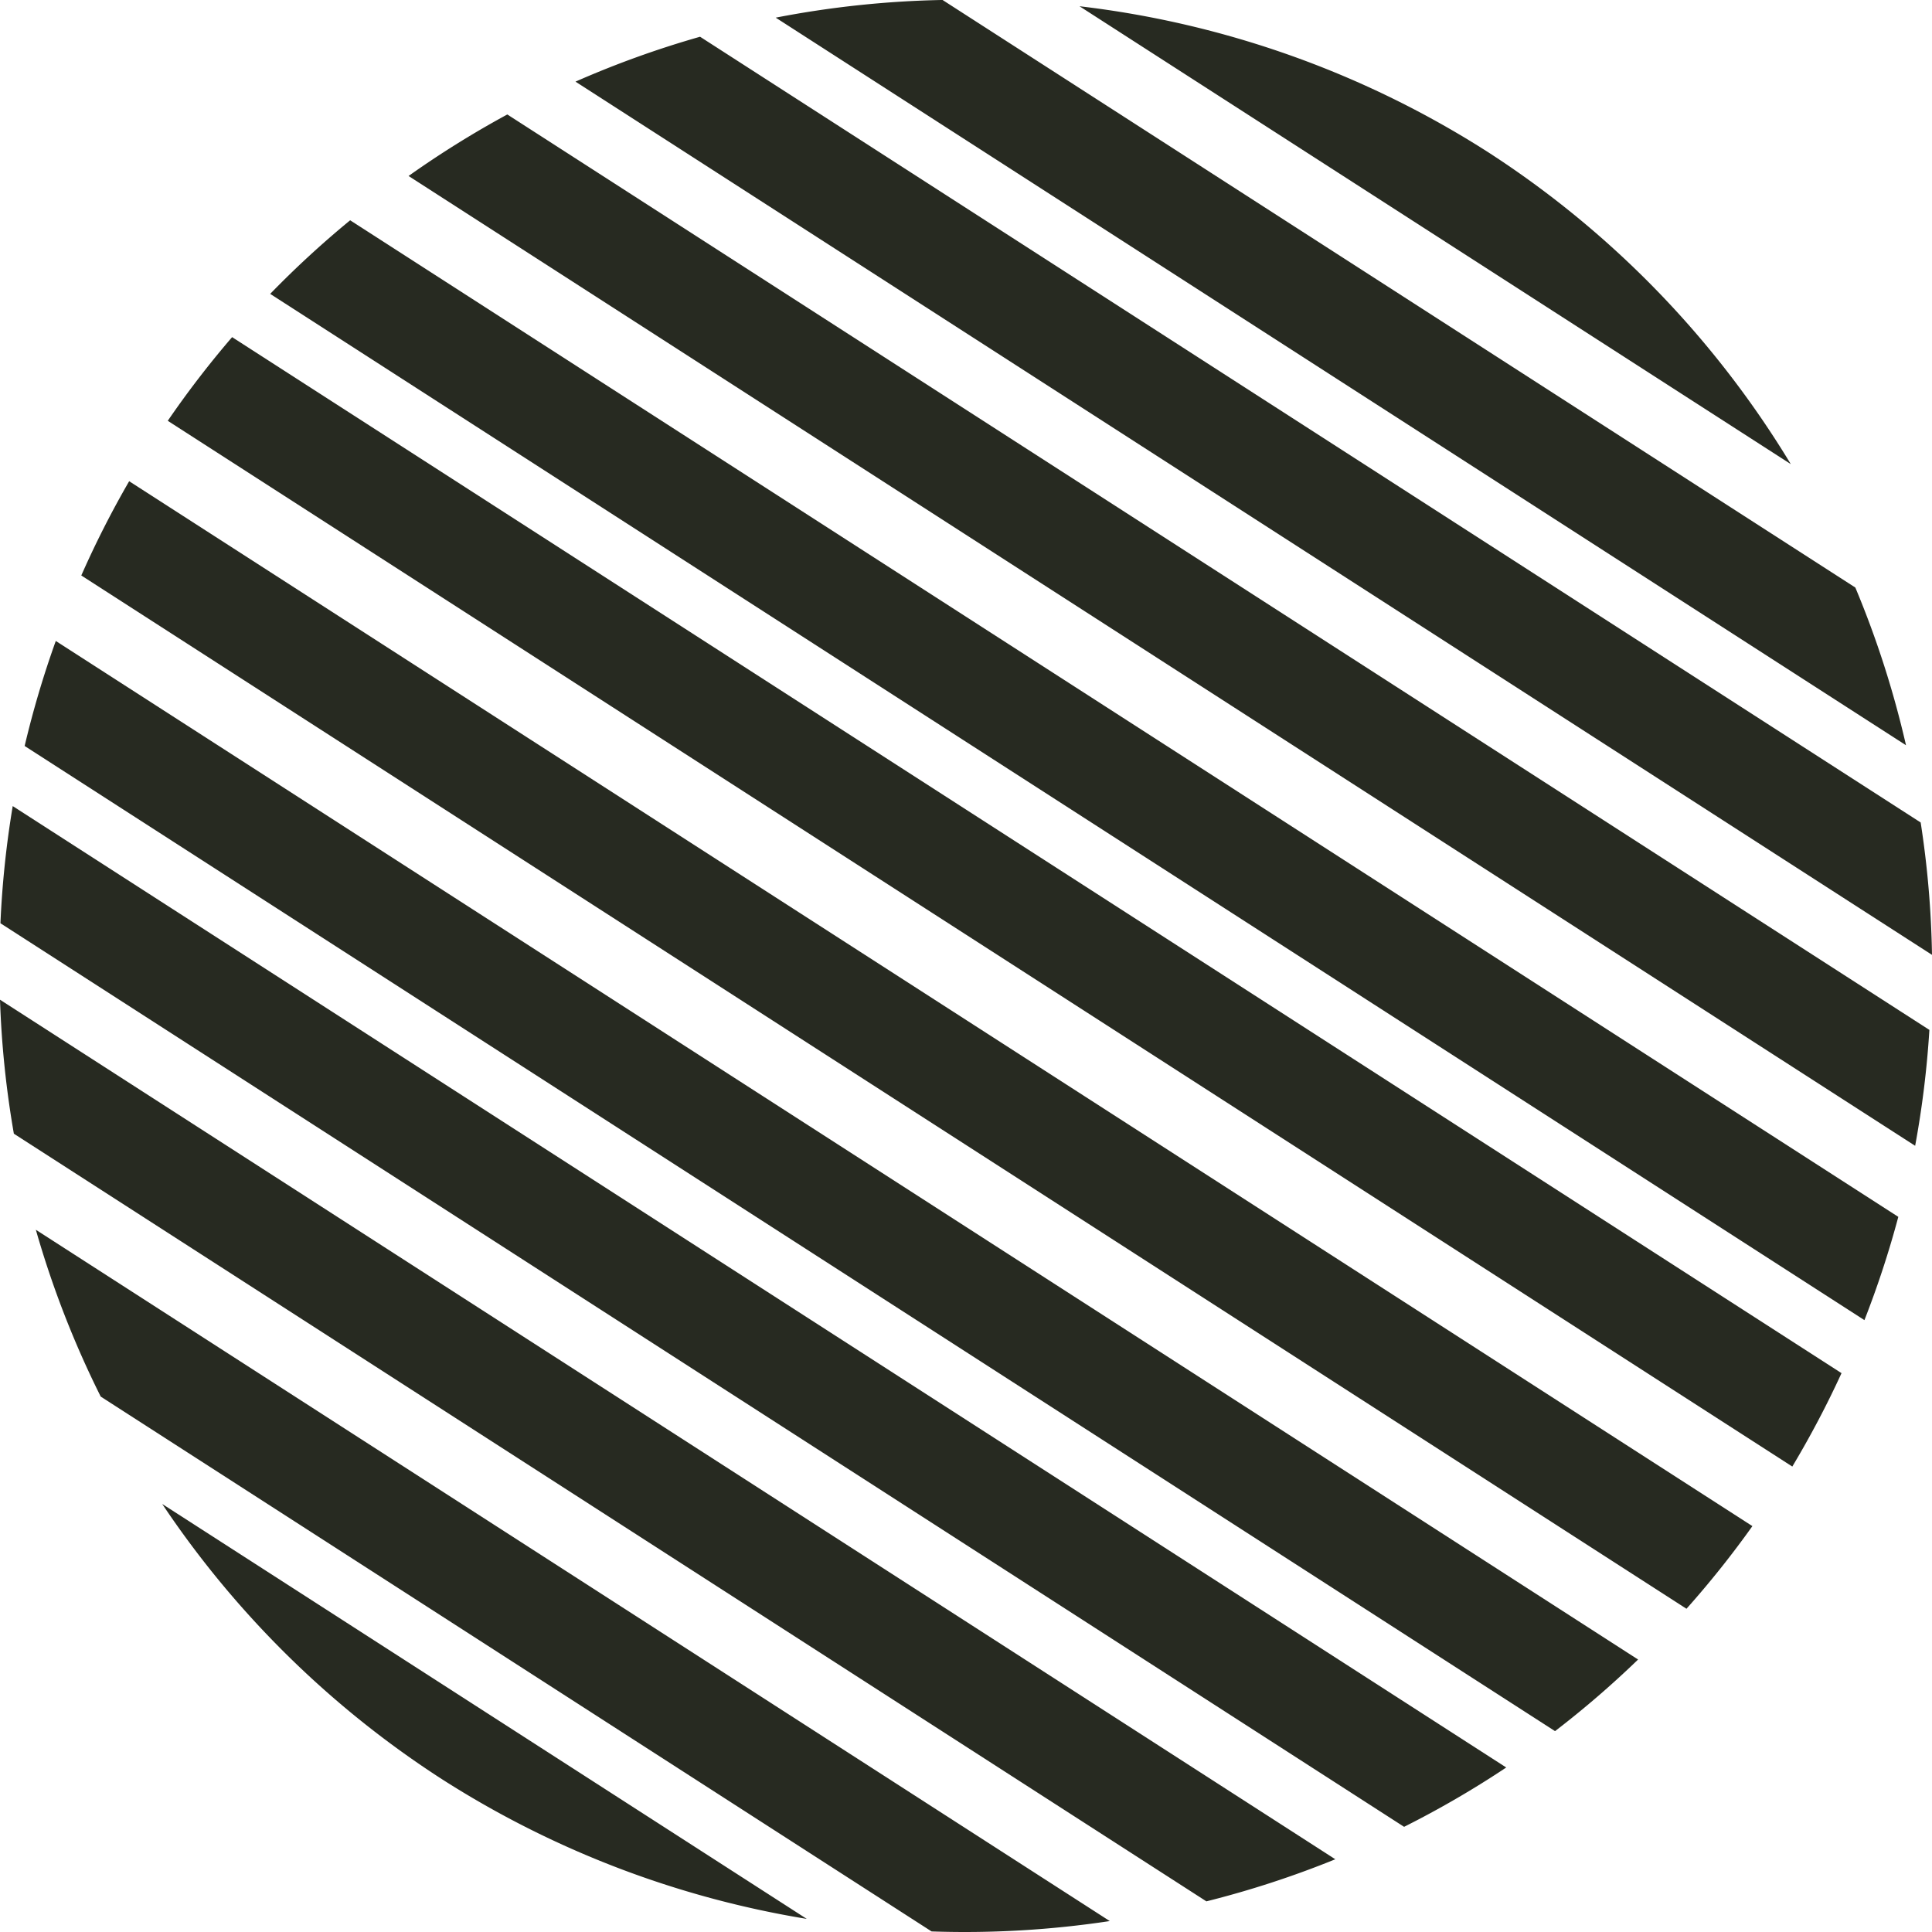 <?xml version="1.0" encoding="UTF-8" standalone="no"?>
<!-- Created with Inkscape (http://www.inkscape.org/) -->

<svg
   xmlns:dc="http://purl.org/dc/elements/1.1/"
   xmlns:cc="http://creativecommons.org/ns#"
   xmlns:rdf="http://www.w3.org/1999/02/22-rdf-syntax-ns#"
   xmlns:svg="http://www.w3.org/2000/svg"
   xmlns="http://www.w3.org/2000/svg"
   xmlns:sodipodi="http://sodipodi.sourceforge.net/DTD/sodipodi-0.dtd"
   xmlns:inkscape="http://www.inkscape.org/namespaces/inkscape"
   width="142.618mm"
   height="142.618mm"
   viewBox="0 0 142.618 142.618"
   version="1.1"
   id="svg8"
   sodipodi:docname="black-circle.svg"
   inkscape:version="0.92.4 (5da689c313, 2019-01-14)">
  <defs
     id="defs2" />
  <sodipodi:namedview
     id="base"
     pagecolor="#ffffff"
     bordercolor="#666666"
     borderopacity="1.0"
     inkscape:pageopacity="0.0"
     inkscape:pageshadow="2"
     inkscape:zoom="0.49497475"
     inkscape:cx="4.6344571"
     inkscape:cy="508.11606"
     inkscape:document-units="mm"
     inkscape:current-layer="layer1"
     showgrid="false"
     inkscape:window-width="1366"
     inkscape:window-height="703"
     inkscape:window-x="-4"
     inkscape:window-y="-4"
     inkscape:window-maximized="1" />
  <g
     inkscape:label="Layer 1"
     inkscape:groupmode="layer"
     id="layer1"
     transform="translate(0,-154.382)">
    <path
       style="opacity:1;fill:#272a21;fill-opacity:1;stroke:none;stroke-width:1.763;stroke-linecap:butt;stroke-miterlimit:4;stroke-dasharray:none;stroke-opacity:1;paint-order:markers stroke fill"
       d="M 109.912,165.656 A 71.394,71.394 0 0 0 79.688,154.843 l 52.506,33.799 A 71.394,71.394 0 0 0 109.912,165.656 Z M 69.578,154.38 a 71.394,71.394 0 0 0 -12.316,1.305 l 83.437,53.71 a 71.394,71.394 0 0 0 -3.74,-11.641 z m -17.9,2.714 A 71.394,71.394 0 0 0 42.482,160.408 l 100.136,64.46 a 71.394,71.394 0 0 0 -0.836,-9.771 z M 37.449,162.832 a 71.394,71.394 0 0 0 -7.289,4.541 l 111.214,71.591 a 71.394,71.394 0 0 0 1.051,-8.556 z m -11.601,7.811 a 71.394,71.394 0 0 0 -5.903,5.433 l 117.685,75.756 a 71.394,71.394 0 0 0 2.501,-7.623 z m -8.714,8.626 a 71.394,71.394 0 0 0 -4.75,6.176 l 119.922,77.196 a 71.394,71.394 0 0 0 3.633,-6.895 z M 9.535,189.905 a 71.394,71.394 0 0 0 -3.534,6.958 l 118.493,76.276 a 71.394,71.394 0 0 0 4.866,-6.101 z m -5.417,11.792 a 71.394,71.394 0 0 0 -2.298,7.753 l 112.971,72.722 a 71.394,71.394 0 0 0 6.131,-5.286 z m -3.179,12.189 a 71.394,71.394 0 0 0 -0.907,8.649 L 103.649,289.236 a 71.394,71.394 0 0 0 7.54,-4.38 z M 0,228.179 a 71.394,71.394 0 0 0 1.023,9.891 l 88.032,56.668 a 71.394,71.394 0 0 0 9.516,-3.107 z m 2.646,16.982 a 71.394,71.394 0 0 0 4.789,12.315 l 61.333,39.482 a 71.394,71.394 0 0 0 13.154,-0.765 z m 9.328,20.242 a 71.394,71.394 0 0 0 20.651,20.317 71.394,71.394 0 0 0 26.929,10.312 z"
       id="rect815"
       inkscape:connector-curvature="0" />
  </g>
</svg>
